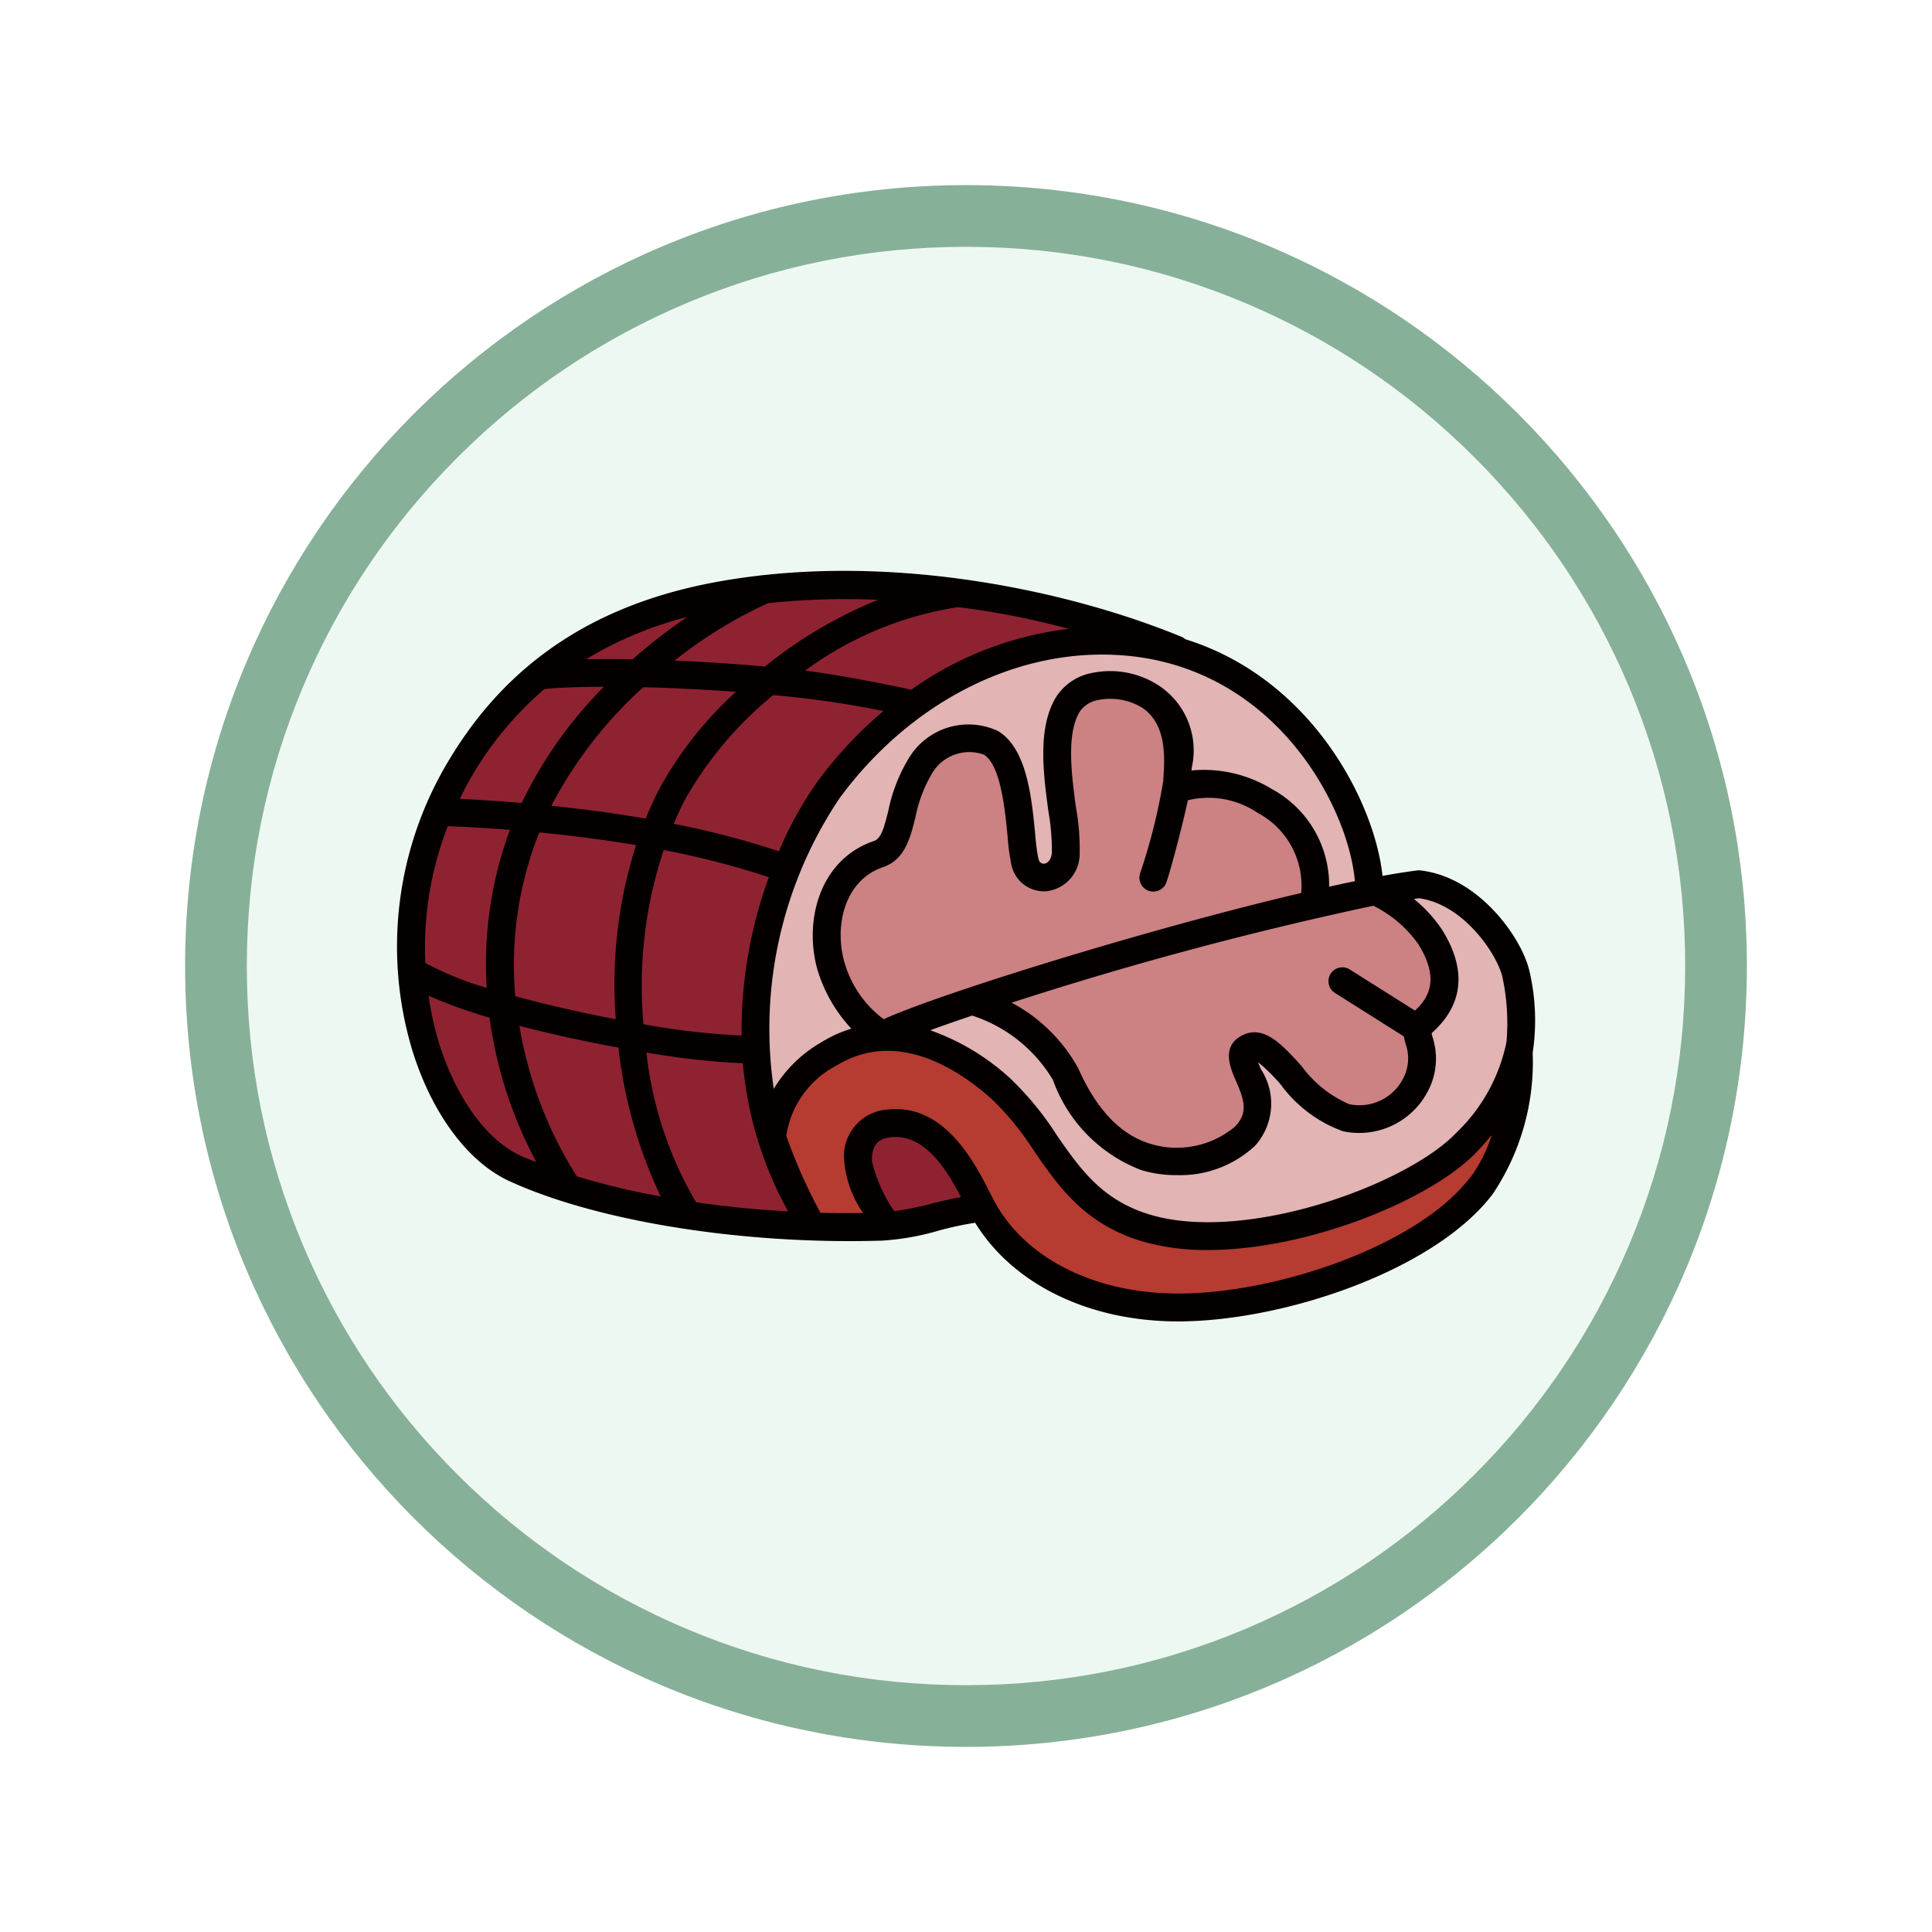 <svg xmlns="http://www.w3.org/2000/svg" xmlns:xlink="http://www.w3.org/1999/xlink" width="93.934" height="93.934" viewBox="0 0 93.934 93.934">
  <defs>
    <filter id="Trazado_982547" x="0" y="0" width="93.934" height="93.934" filterUnits="userSpaceOnUse">
      <feOffset dy="3" input="SourceAlpha"/>
      <feGaussianBlur stdDeviation="3" result="blur"/>
      <feFlood flood-opacity="0.161"/>
      <feComposite operator="in" in2="blur"/>
      <feComposite in="SourceGraphic"/>
    </filter>
  </defs>
  <g id="Grupo_1174476" data-name="Grupo 1174476" transform="translate(-824.066 -4744)">
    <g id="Grupo_1173822" data-name="Grupo 1173822" transform="translate(833.066 4750)">
      <g id="Grupo_1167337" data-name="Grupo 1167337">
        <g id="Grupo_1166720" data-name="Grupo 1166720">
          <g id="Grupo_1164305" data-name="Grupo 1164305">
            <g id="Grupo_1163948" data-name="Grupo 1163948">
              <g id="Grupo_1158168" data-name="Grupo 1158168">
                <g id="Grupo_1152576" data-name="Grupo 1152576">
                  <g id="Grupo_1148633" data-name="Grupo 1148633">
                    <g id="Grupo_1148525" data-name="Grupo 1148525">
                      <g transform="matrix(1, 0, 0, 1, -9, -6)" filter="url(#Trazado_982547)">
                        <g id="Trazado_982547-2" data-name="Trazado 982547" transform="translate(9 6)" fill="#eef8f2">
                          <path d="M 37.967 74.434 C 33.043 74.434 28.268 73.47 23.773 71.568 C 19.43 69.732 15.53 67.102 12.181 63.753 C 8.831 60.403 6.202 56.503 4.365 52.161 C 2.464 47.666 1.5 42.89 1.5 37.967 C 1.5 33.043 2.464 28.268 4.365 23.773 C 6.202 19.43 8.831 15.53 12.181 12.181 C 15.53 8.831 19.43 6.202 23.773 4.365 C 28.268 2.464 33.043 1.5 37.967 1.5 C 42.89 1.5 47.666 2.464 52.161 4.365 C 56.503 6.202 60.403 8.831 63.753 12.181 C 67.102 15.53 69.732 19.43 71.568 23.773 C 73.47 28.268 74.434 33.043 74.434 37.967 C 74.434 42.89 73.47 47.666 71.568 52.161 C 69.732 56.503 67.102 60.403 63.753 63.753 C 60.403 67.102 56.503 69.732 52.161 71.568 C 47.666 73.47 42.89 74.434 37.967 74.434 Z" stroke="none"/>
                          <path d="M 37.967 3 C 33.245 3 28.666 3.924 24.357 5.747 C 20.194 7.508 16.454 10.029 13.242 13.242 C 10.029 16.454 7.508 20.194 5.747 24.357 C 3.924 28.666 3 33.245 3 37.967 C 3 42.689 3.924 47.268 5.747 51.577 C 7.508 55.74 10.029 59.48 13.242 62.692 C 16.454 65.904 20.194 68.426 24.357 70.187 C 28.666 72.009 33.245 72.934 37.967 72.934 C 42.689 72.934 47.268 72.009 51.577 70.187 C 55.74 68.426 59.48 65.904 62.692 62.692 C 65.904 59.48 68.426 55.74 70.187 51.577 C 72.009 47.268 72.934 42.689 72.934 37.967 C 72.934 33.245 72.009 28.666 70.187 24.357 C 68.426 20.194 65.904 16.454 62.692 13.242 C 59.48 10.029 55.74 7.508 51.577 5.747 C 47.268 3.924 42.689 3 37.967 3 M 37.967 0 C 58.935 0 75.934 16.998 75.934 37.967 C 75.934 58.935 58.935 75.934 37.967 75.934 C 16.998 75.934 0 58.935 0 37.967 C 0 16.998 16.998 0 37.967 0 Z" stroke="none" fill="#87b098"/>
                        </g>
                      </g>
                    </g>
                  </g>
                </g>
              </g>
            </g>
          </g>
        </g>
      </g>
    </g>
    <g id="ham_17853524_1_" data-name="ham_17853524 (1)" transform="translate(843.362 4684.555)">
      <g id="_圖層_1" transform="translate(0 87.199)">
        <g id="Grupo_1174475" data-name="Grupo 1174475" transform="translate(0 0)">
          <path id="_x35_" d="M42.606,95.417c-4.673-1.938-13.808-4.344-22.4-2.838-5.072.89-9.577,3.169-12.675,8.239-4.979,8.148-1.738,17.675,2.535,19.645,4,1.846,10.9,3.05,17.816,2.842,1.585-.049,4.775-1.022,6.323-1.227l11.305-8.042,4.725-7.987L42.606,95.417Z" transform="translate(-4.472 -91.576)" fill="#8f2231"/>
          <path id="_x34_" d="M196.681,133.342c-.254-1.292-1.971-4.123-4.586-4.424l-2.549-.082c-.281-3.944-4.225-11.36-12.311-11.748-5.359-.258-10.573,2.617-13.977,7.24-1.271,1.728-4.953,8.475-3.063,15.982a32.323,32.323,0,0,1,4.048-3.458,9.536,9.536,0,0,0,1.949-.5,8.865,8.865,0,0,1,5.444,2.51c2.509,2.254,3.094,5.629,7.132,6.8,4.867,1.409,12.895-1.447,15.5-4.183a8.5,8.5,0,0,0,2.593-4.637,10.1,10.1,0,0,0-.179-3.493Z" transform="translate(-142.407 -113.843)" fill="#e2b4b4"/>
          <path id="_x33_" d="M221.384,149.3a6.564,6.564,0,0,0-2.5-2.146,13.9,13.9,0,0,1-3.115.092c.451-4.557-5.149-6.167-6.618-5.149-.389-.965.874-2.971-1.395-4.516-1.134-.773-3.223-.819-3.968.332-1.242,1.921.009,5.741-.14,7.329-.127,1.359-1.7,1.553-2,.322-.265-1.121-.158-4.829-1.636-5.729-1.072-.654-2.679-.051-3.48,1.2-1.093,1.708-.734,3.779-1.987,4.206-2.2.751-2.913,3.259-2.325,5.4a5.512,5.512,0,0,0,2.509,3.367,30.978,30.978,0,0,1,5.593-1.128,7.478,7.478,0,0,1,3.322,3.08c.629,1.422,1.809,3.373,3.891,4.014a5.091,5.091,0,0,0,4.823-1.01c1.768-1.842-1-3.765.2-4.316,1.147-.524,2.7,2.965,4.708,3.414a3.073,3.073,0,0,0,3.356-1.552c.8-1.4-.1-2.494.15-2.854.216-.316,2.339-1.564.6-4.358Z" transform="translate(-171.276 -131.637)" fill="#cc8183"/>
          <path id="_x32_" d="M204.009,295.927a8.372,8.372,0,0,1-2.574,4.6c-2.606,2.735-10.634,5.592-15.5,4.183-4.038-1.169-4.623-4.544-7.132-6.8-1.988-1.783-5.248-3.612-8.364-1.69a5.3,5.3,0,0,0-2.737,3.873l1.79,4.653,3.773-.146c-.515-.932-1.4-2.1-1.408-3.168A1.61,1.61,0,0,1,173.4,299.6c2.65-.276,3.923,3.14,4.591,4.3,1.852,3.213,5.594,4.541,8.961,4.647,4.858.148,12.453-2.267,15.219-5.929a11.444,11.444,0,0,0,1.832-6.689Z" transform="translate(-149.574 -272.895)" fill="#b63b31"/>
          <path id="_x31_" d="M55.079,106.729c-.306-1.556-2.4-4.631-5.312-4.963a.656.656,0,0,0-.161,0c-.506.064-1.074.155-1.684.264-.38-3.577-3.449-9.6-9.591-11.507a.657.657,0,0,0-.142-.1C32.728,88.165,23.966,86.26,15.76,87.7,9.8,88.743,5.5,91.54,2.626,96.25a17.514,17.514,0,0,0-1.894,14.2c.936,3.083,2.7,5.48,4.722,6.413,3.935,1.815,10.3,2.925,16.556,2.925q.783,0,1.565-.023a12.418,12.418,0,0,0,2.754-.484,15.866,15.866,0,0,1,1.787-.385c1.766,2.872,5.248,4.661,9.392,4.789q.231.007.467.007c5.123,0,12.491-2.47,15.311-6.2a11.533,11.533,0,0,0,1.938-6.864,10.56,10.56,0,0,0-.142-3.9Zm-5.4-1.349c1.116,1.795.355,2.7-.179,3.2l-3.171-2a.675.675,0,0,0-.72,1.142l3.354,2.116c.02.115.046.229.074.338a2.091,2.091,0,0,1-.121,1.723,2.387,2.387,0,0,1-2.623,1.229,5.681,5.681,0,0,1-2.312-1.857c-.925-1.02-1.8-1.984-2.824-1.513-1.118.512-.629,1.631-.365,2.232.409.934.61,1.55-.041,2.23a4.406,4.406,0,0,1-4.138.83c-1.432-.44-2.6-1.666-3.473-3.642a7.941,7.941,0,0,0-3.251-3.212,175.987,175.987,0,0,1,17.585-4.714,5.838,5.838,0,0,1,2.206,1.894ZM33.021,98.728c-.219-1.624-.49-3.645.207-4.723a1.392,1.392,0,0,1,.911-.533,2.979,2.979,0,0,1,2.109.39c1.242.846,1.072,2.567,1.012,3.562a28.326,28.326,0,0,1-1.123,4.482.676.676,0,0,0,.427.854.69.69,0,0,0,.214.034.677.677,0,0,0,.641-.461c.245-.735.775-2.748,1.039-3.979a4.263,4.263,0,0,1,3.394.614,4.006,4.006,0,0,1,2.117,3.894c-7.5,1.758-17.678,4.932-20.3,6.137a5.237,5.237,0,0,1-1.921-2.812c-.48-1.745.02-3.944,1.89-4.582,1.06-.36,1.321-1.409,1.574-2.423a6.693,6.693,0,0,1,.765-2.058,2.1,2.1,0,0,1,2.561-.989c.819.5,1.028,2.671,1.155,3.969a10.943,10.943,0,0,0,.175,1.339,1.624,1.624,0,0,0,1.7,1.336,1.824,1.824,0,0,0,1.628-1.749,11.438,11.438,0,0,0-.173-2.3Zm13.573,3.557c-.407.083-.832.174-1.266.27a5.321,5.321,0,0,0-2.792-4.75,6.342,6.342,0,0,0-3.9-.9l.016-.161a3.772,3.772,0,0,0-1.648-3.993,4.315,4.315,0,0,0-3.136-.6,2.665,2.665,0,0,0-1.777,1.123c-.968,1.5-.659,3.792-.411,5.636a11.024,11.024,0,0,1,.166,2c-.032.349-.214.517-.378.529-.228,0-.261-.184-.289-.3a10.558,10.558,0,0,1-.145-1.157c-.17-1.748-.4-4.141-1.8-4.991a3.387,3.387,0,0,0-4.4,1.413,7.965,7.965,0,0,0-.939,2.459c-.208.836-.353,1.354-.7,1.472-2.652.9-3.4,3.878-2.758,6.217a7.208,7.208,0,0,0,1.661,2.906,6.226,6.226,0,0,0-1.455.66,6.406,6.406,0,0,0-2.319,2.268,20.112,20.112,0,0,1,3.2-14.133c3.386-4.6,8.425-7.209,13.4-6.967,7.637.366,11.329,7.282,11.656,11.006ZM10.642,109c-1.652-.315-3.353-.7-4.886-1.122a17.427,17.427,0,0,1,1.167-7.959c1.475.142,3.073.34,4.706.616A22.293,22.293,0,0,0,10.642,109ZM7.512,98.62a20.7,20.7,0,0,1,4.468-5.763c1.417.035,2.958.112,4.5.227A18.252,18.252,0,0,0,12.814,97.7c-.268.51-.506,1.026-.719,1.546-1.583-.274-3.136-.475-4.583-.623Zm5.46,2.155a40.609,40.609,0,0,1,5.114,1.319,21.828,21.828,0,0,0-1.327,7.7,35.954,35.954,0,0,1-4.77-.55,20.931,20.931,0,0,1,.983-8.467Zm.49-1.277c.17-.393.343-.786.546-1.173A17.947,17.947,0,0,1,18.3,93.24a47.817,47.817,0,0,1,5.358.774,20.01,20.01,0,0,0-3.21,3.432,17.755,17.755,0,0,0-1.871,3.389A41.365,41.365,0,0,0,13.462,99.5Zm19.21-9.478a16.55,16.55,0,0,0-7.667,2.962c-.039-.019-3.21-.7-5.157-.929a16.815,16.815,0,0,1,7.444-3.089A39.2,39.2,0,0,1,32.672,90.02ZM18.045,88.771a35.89,35.89,0,0,1,5.347-.162,21.8,21.8,0,0,0-5.5,3.243c-1.466-.132-2.964-.228-4.393-.288A22.206,22.206,0,0,1,18.045,88.771Zm-3.928.669A26.329,26.329,0,0,0,11.462,91.5c-.815-.015-1.576-.017-2.268,0a18.19,18.19,0,0,1,4.923-2.057ZM3.778,96.954a16.562,16.562,0,0,1,3.4-4.01c.734-.071,1.735-.106,2.888-.109a20.84,20.84,0,0,0-4,5.651c-1.106-.093-2.125-.157-3.008-.2.223-.452.457-.9.723-1.334Zm-1.3,2.66c.868.035,1.886.09,3.019.178a18.769,18.769,0,0,0-1.129,7.682,15.228,15.228,0,0,1-2.984-1.211,16.2,16.2,0,0,1,1.094-6.649Zm3.54,16.022c-1.677-.774-3.17-2.859-4-5.579a15.485,15.485,0,0,1-.477-2.2,23.675,23.675,0,0,0,2.963,1.065,20.823,20.823,0,0,0,2.276,7.024c-.254-.1-.53-.2-.766-.309Zm2.729,1a19.722,19.722,0,0,1-2.788-7.314c1.554.406,3.22.766,4.812,1.058a22.783,22.783,0,0,0,2.054,7.234A35.974,35.974,0,0,1,8.749,116.64Zm5.8,1.262a18.218,18.218,0,0,1-2.412-7.28,36.425,36.425,0,0,0,4.686.522,18.073,18.073,0,0,0,2.2,7.2C17.5,118.262,16,118.11,14.552,117.9Zm11.44.071a15.211,15.211,0,0,1-1.805.362,7.27,7.27,0,0,1-1.086-2.442c-.005-.929.451-1.1.944-1.156,1.636-.159,2.7,1.6,3.386,2.913-.494.093-.976.2-1.439.323Zm26.214-1.3c-2.58,3.418-9.841,5.822-14.657,5.66-3.77-.115-6.91-1.726-8.4-4.308-.091-.157-.194-.359-.31-.588-.77-1.512-2.224-4.322-4.937-4.044A2.271,2.271,0,0,0,21.75,115.9a5.224,5.224,0,0,0,.918,2.52c-.692.01-1.382.01-2.074-.009a26.191,26.191,0,0,1-1.66-3.738,4.6,4.6,0,0,1,2.427-3.413c2.965-1.83,6.007.227,7.557,1.618a13.735,13.735,0,0,1,2.063,2.53c1.222,1.764,2.483,3.588,5.333,4.413a11.211,11.211,0,0,0,3.1.4c4.942,0,10.9-2.47,13.081-4.761.272-.285.51-.563.741-.84a7.3,7.3,0,0,1-1.028,2.058Zm1.739-6.518a8.443,8.443,0,0,1-2.43,4.369c-2.387,2.507-10.144,5.354-14.825,4-2.387-.691-3.462-2.242-4.6-3.883a15,15,0,0,0-2.271-2.767,11.329,11.329,0,0,0-3.881-2.334c.586-.216,1.28-.457,2.038-.713a7.112,7.112,0,0,1,3.927,3.131,7.342,7.342,0,0,0,4.309,4.386,5.842,5.842,0,0,0,1.7.239,5.322,5.322,0,0,0,3.814-1.425,3.055,3.055,0,0,0,.3-3.706c-.047-.107-.107-.243-.153-.363a8.987,8.987,0,0,1,1.106,1.092A6.492,6.492,0,0,0,46,114.447a3.765,3.765,0,0,0,4.089-1.876,3.387,3.387,0,0,0,.26-2.721c-.013-.052-.029-.114-.041-.169.583-.539,2.3-2.149.521-5.014a6.7,6.7,0,0,0-1.38-1.513c.079-.011.17-.027.247-.037,2.24.309,3.861,2.842,4.064,3.874A10.543,10.543,0,0,1,53.944,110.156Z" transform="translate(0 -87.199)" fill="#040000"/>
        </g>
      </g>
    </g>
  </g>
</svg>
